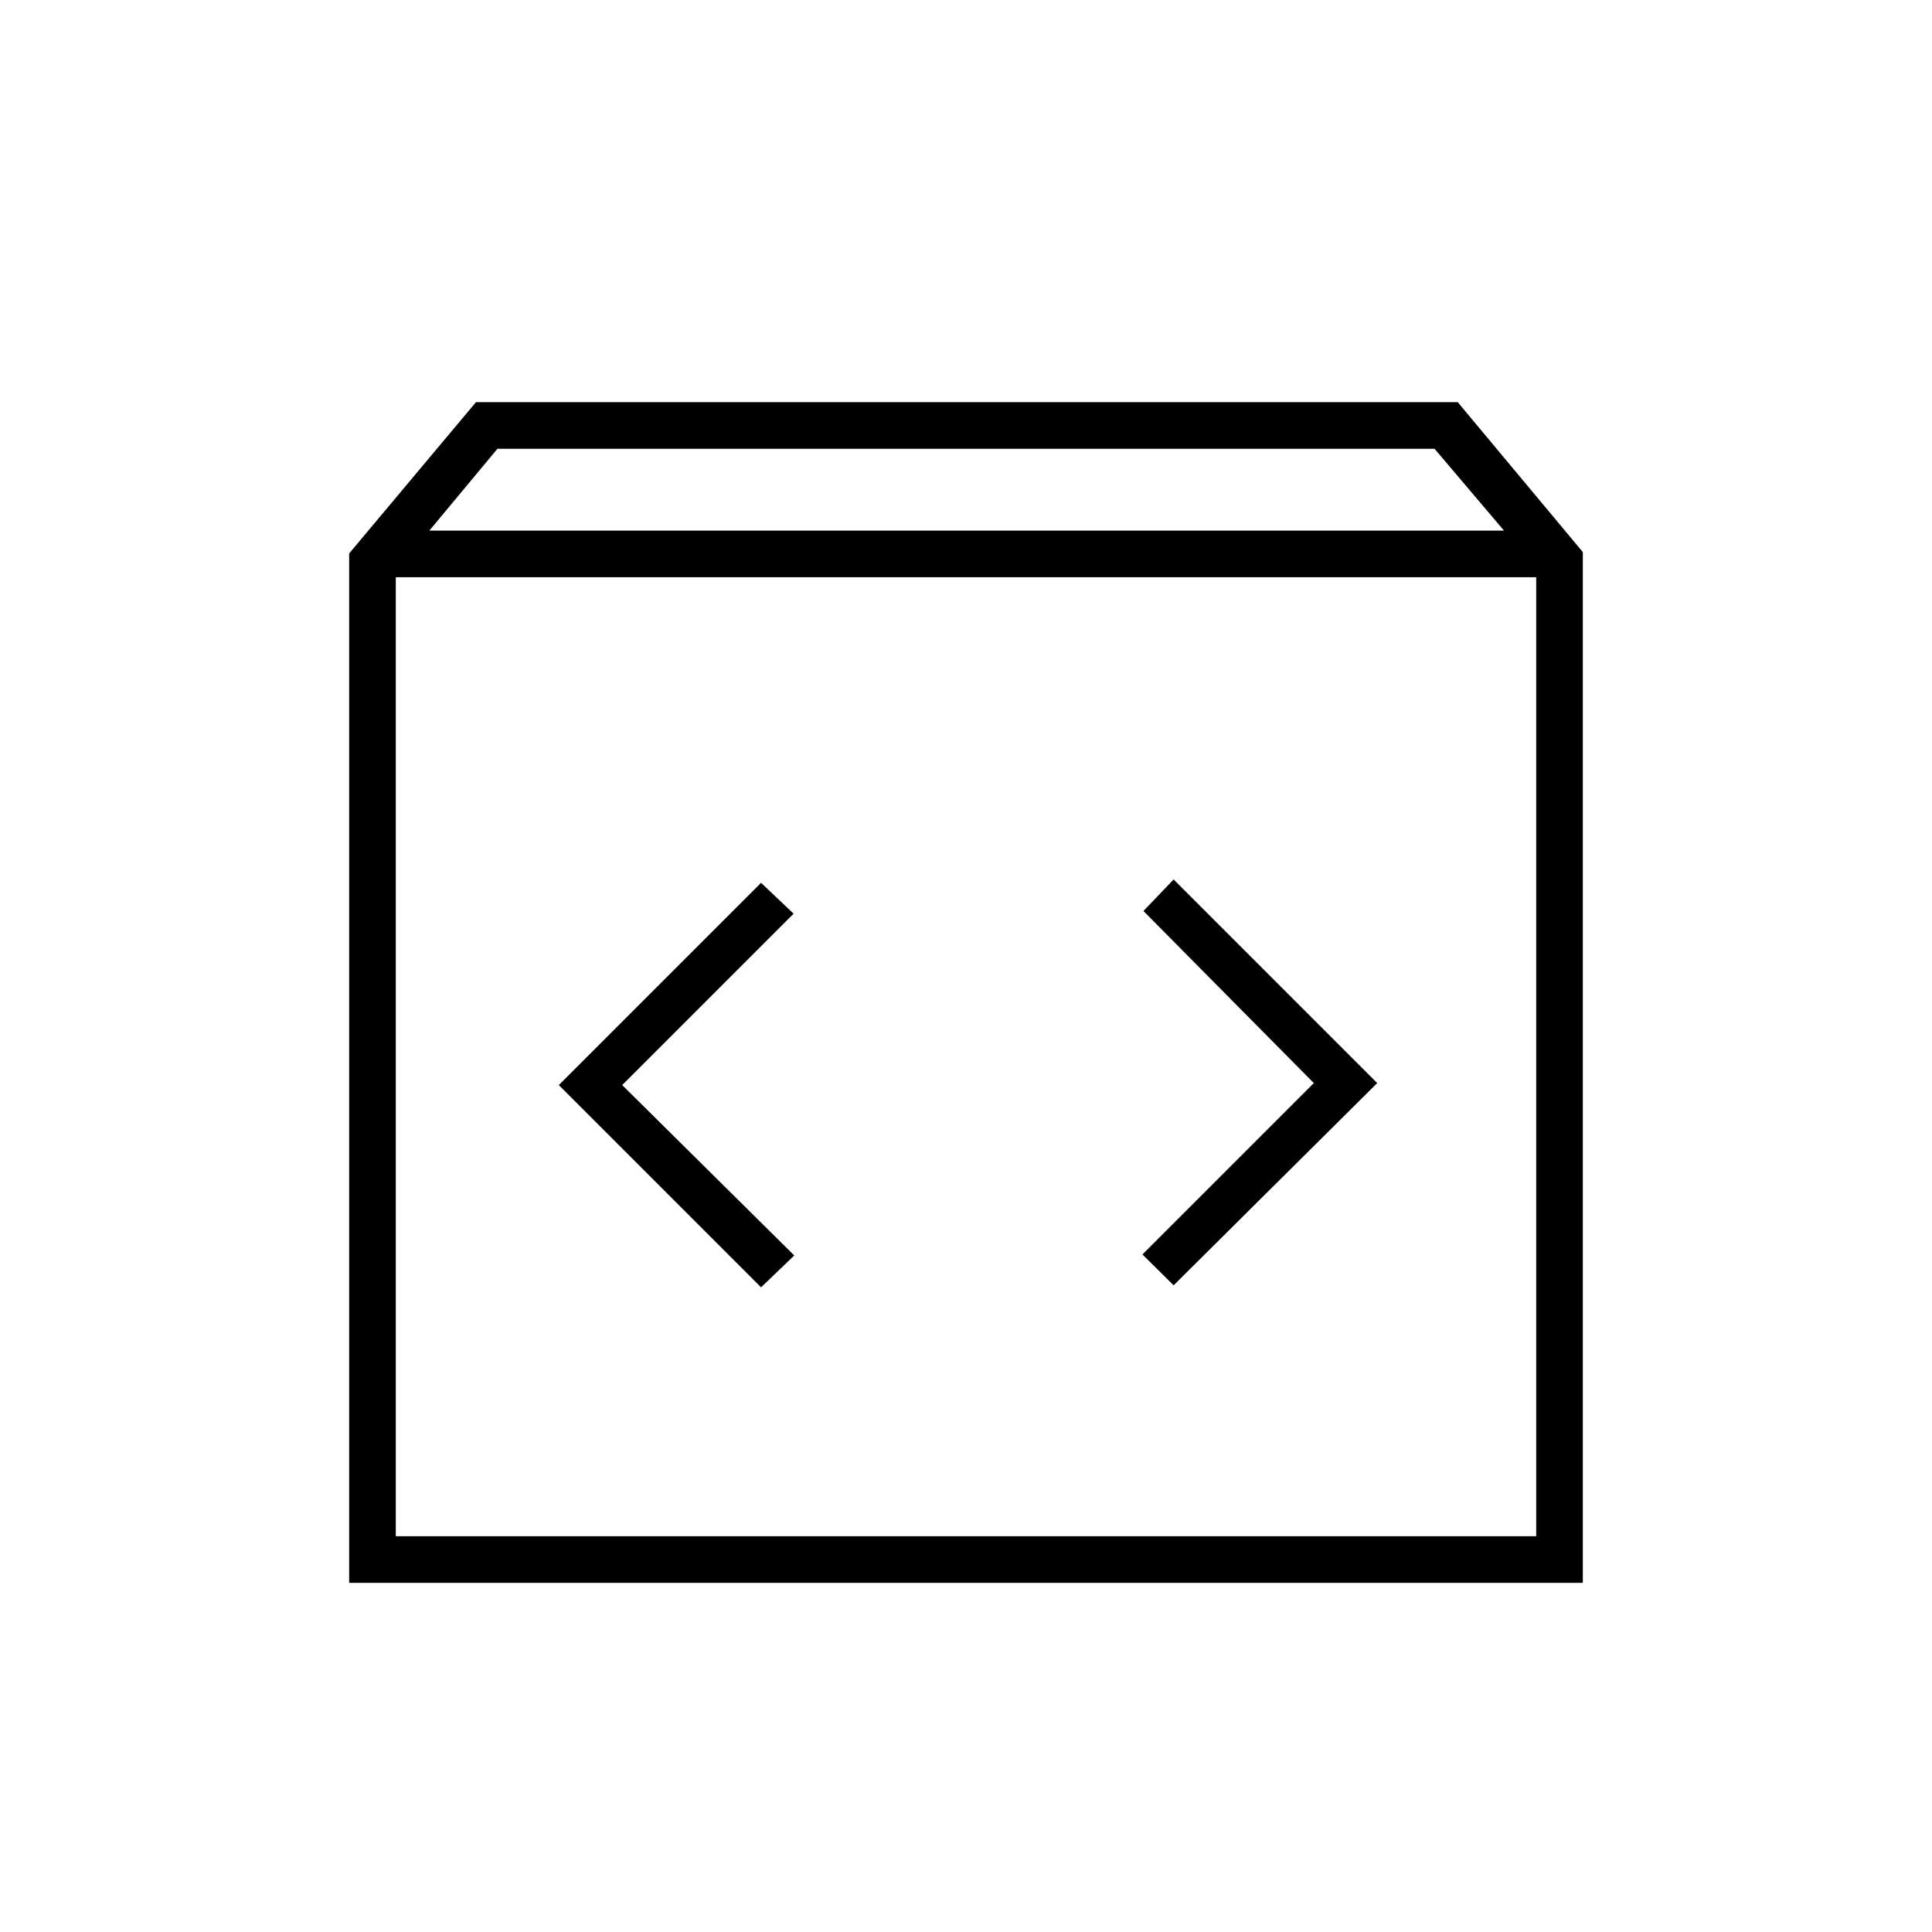 <svg xmlns="http://www.w3.org/2000/svg" height="40" viewBox="0 -960 960 960" width="40"><path d="M173.5-173.5V-685l63-75.167h487.833l62.167 74.5V-173.5h-613Zm39.833-522.833h534L712.833-737H247.167l-33.834 40.667Zm-16.666 499.666h566.666v-476.5H196.667v476.5Zm456.166-225.166-85.166 85.166 15.5 15.334 101.166-100.5L583.167-523l-15 15.667 84.666 85.5Zm-343.667 1L394.333-506l-16.166-15.333-100.5 100.5 100.5 100.5 16.5-15.834-85.501-84.666ZM196.667-196.667v-476.5 476.5Z"/></svg>